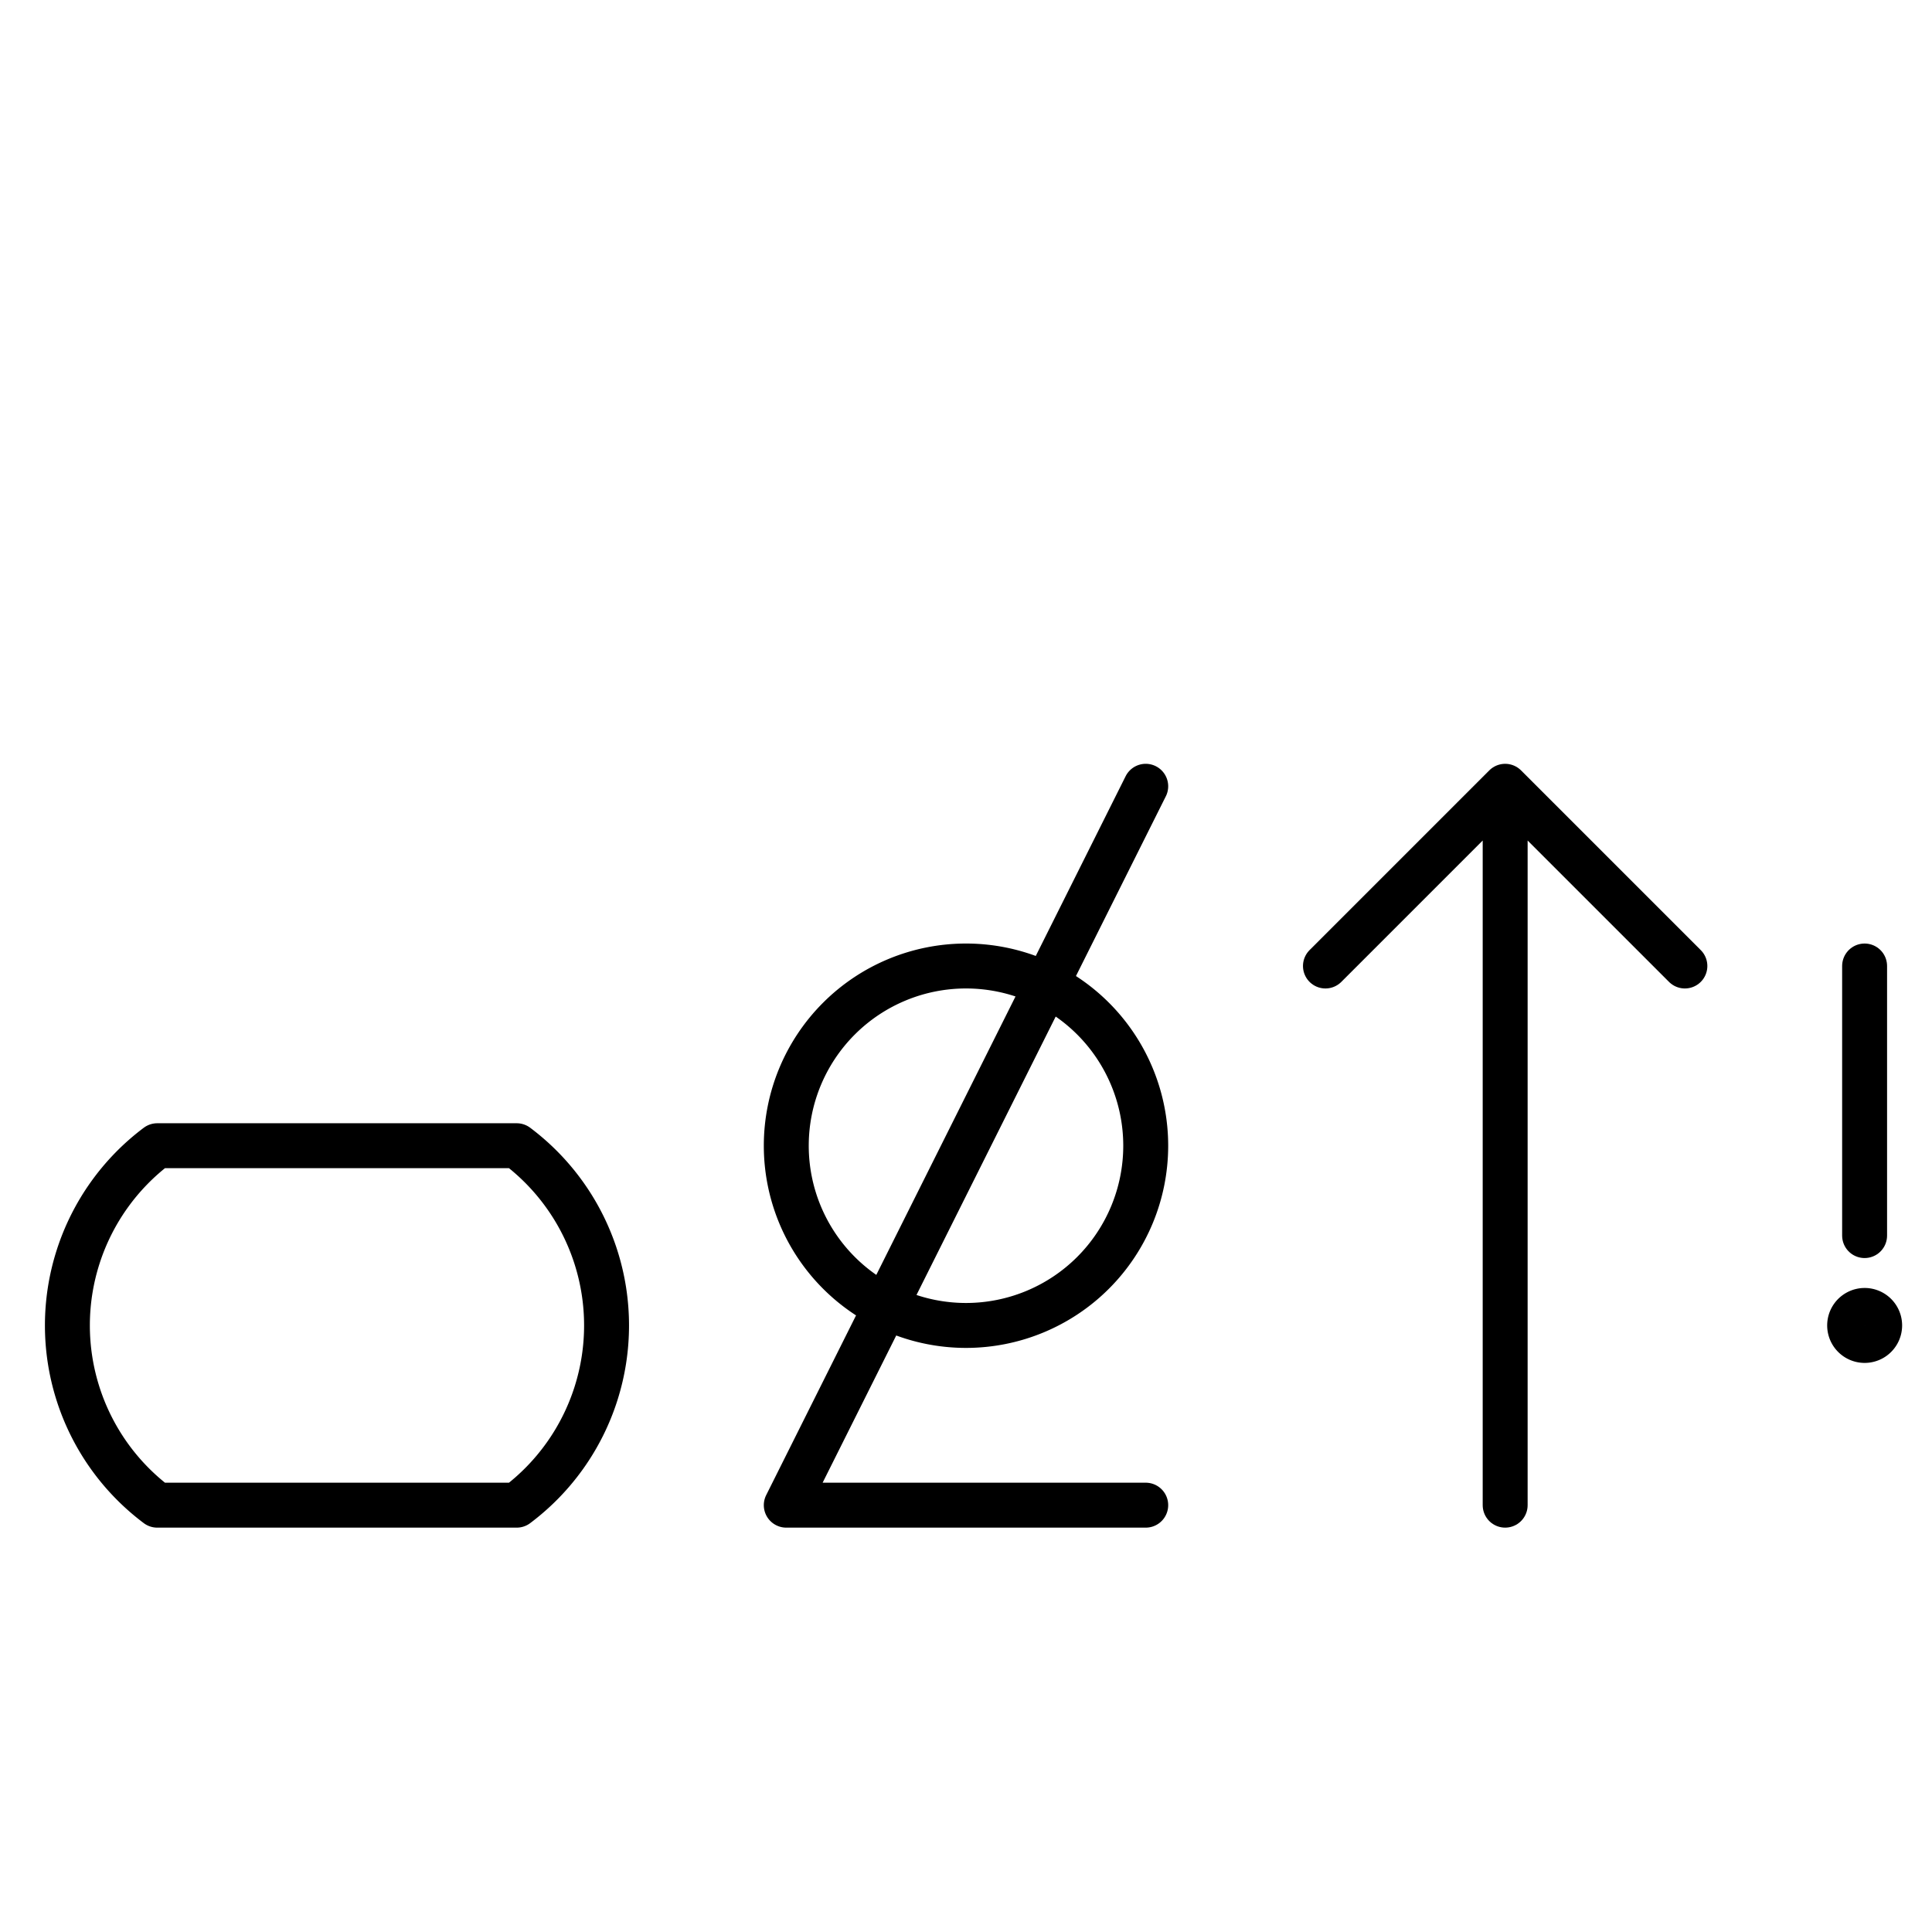 <?xml version="1.0" encoding="utf-8" standalone="yes"?>
<svg xmlns="http://www.w3.org/2000/svg" version="1.1" baseProfile="tiny" width="580.5" height="580.5" viewBox="-0.75 -0.75 21.5 21.5" fill="none" stroke="#000000" stroke-linejoin="round" stroke-linecap="round" stroke-width="0.5">
    <rect x="-0.75" y="-0.75" width="21.5" height="21.5" fill="#808080" stroke="none"/>
    <title>22123. cupcake,fancy_cake,pastry</title>
    <desc>https://www.xelify.se/blissdictionary</desc>
    <rect x="-0.75" y="-0.75" width="100%" height="100%" stroke="none" fill="#ffffff"/>
    <path d="M1,12a2.5,2.5 0 0,0 0,4M1,12H5M1,16H5M5,12a2.5,2.5 0 0,1 0,4"></path><path d="M8,16L12,8M8,16H12M8,12a2,2 0 1,1 4,0a2,2 0 1,1 -4,0"></path><path d="M14,10L16,8M16,8L18,10M16,8V16"></path><path d="M20,10V13"></path><path stroke-width="0.417" d="M19.792,14a0.208,0.208 0 1,1 0.417,0a0.208,0.208 0 1,1 -0.417,0"></path><path d=""></path>
</svg>